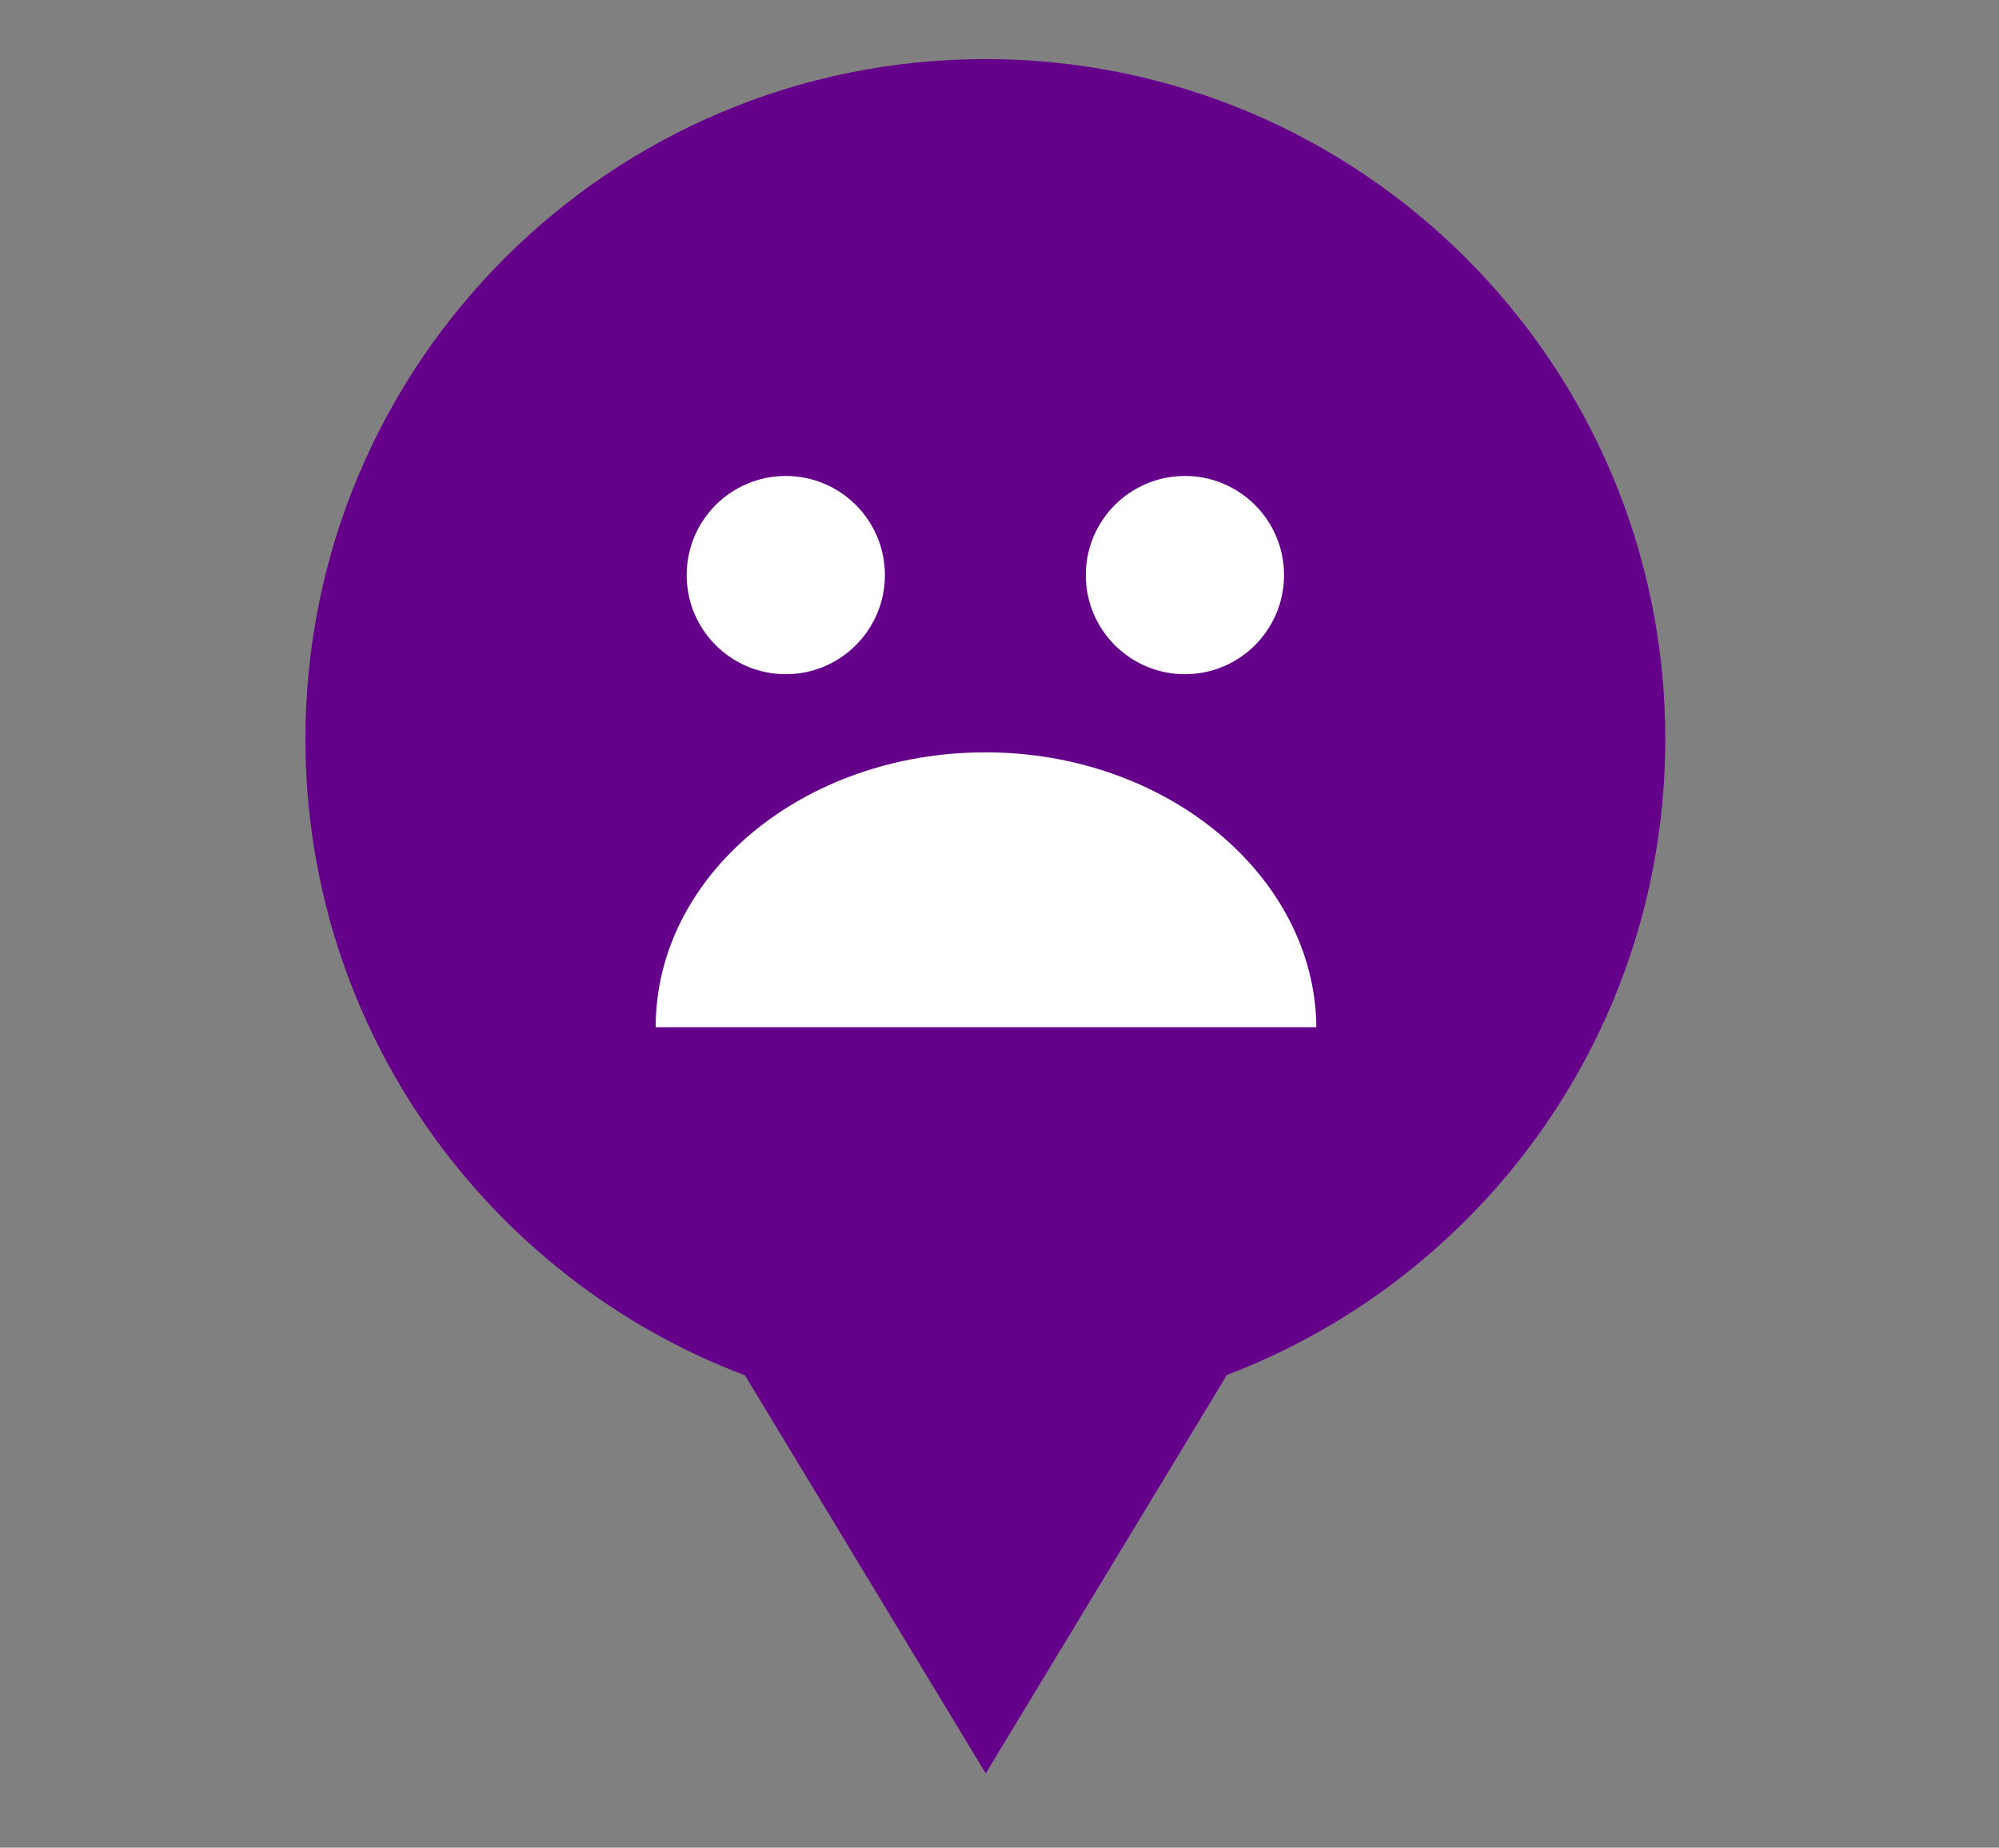 <?xml version="1.0" encoding="utf-8"?>
<!-- Generator: Adobe Illustrator 18.0.0, SVG Export Plug-In . SVG Version: 6.00 Build 0)  -->
<!DOCTYPE svg PUBLIC "-//W3C//DTD SVG 1.1//EN" "http://www.w3.org/Graphics/SVG/1.1/DTD/svg11.dtd">
<svg version="1.1" id="Layer_1" xmlns="http://www.w3.org/2000/svg" xmlns:xlink="http://www.w3.org/1999/xlink" x="0px" y="0px"
	 viewBox="0 0 1038.7 960" enable-background="new 0 0 1038.7 960" xml:space="preserve">
<rect x="0" y="0" width="1038.7" height="960" fill="#808080" stroke="none"/>
<g id="Captions">
</g>
<path fill="#65008B" d="M865.3,384c0-195.1-158.2-353.3-353.3-353.3S158.7,188.9,158.7,384c0,151.1,94.9,280.1,228.4,330.6
	l125.1,206.8l125.3-207C770.7,663.7,865.3,534.9,865.3,384z"/>
<circle fill="#FFFFFF" cx="408.3" cy="298.8" r="51.5"/>
<circle fill="#FFFFFF" cx="615.7" cy="298.8" r="51.5"/>
<path fill="#FFFFFF" d="M512,390.9c-94.5,0-171.3,63.7-171.3,142.8H684C683.3,455.4,606.5,390.9,512,390.9z"/>
</svg>

